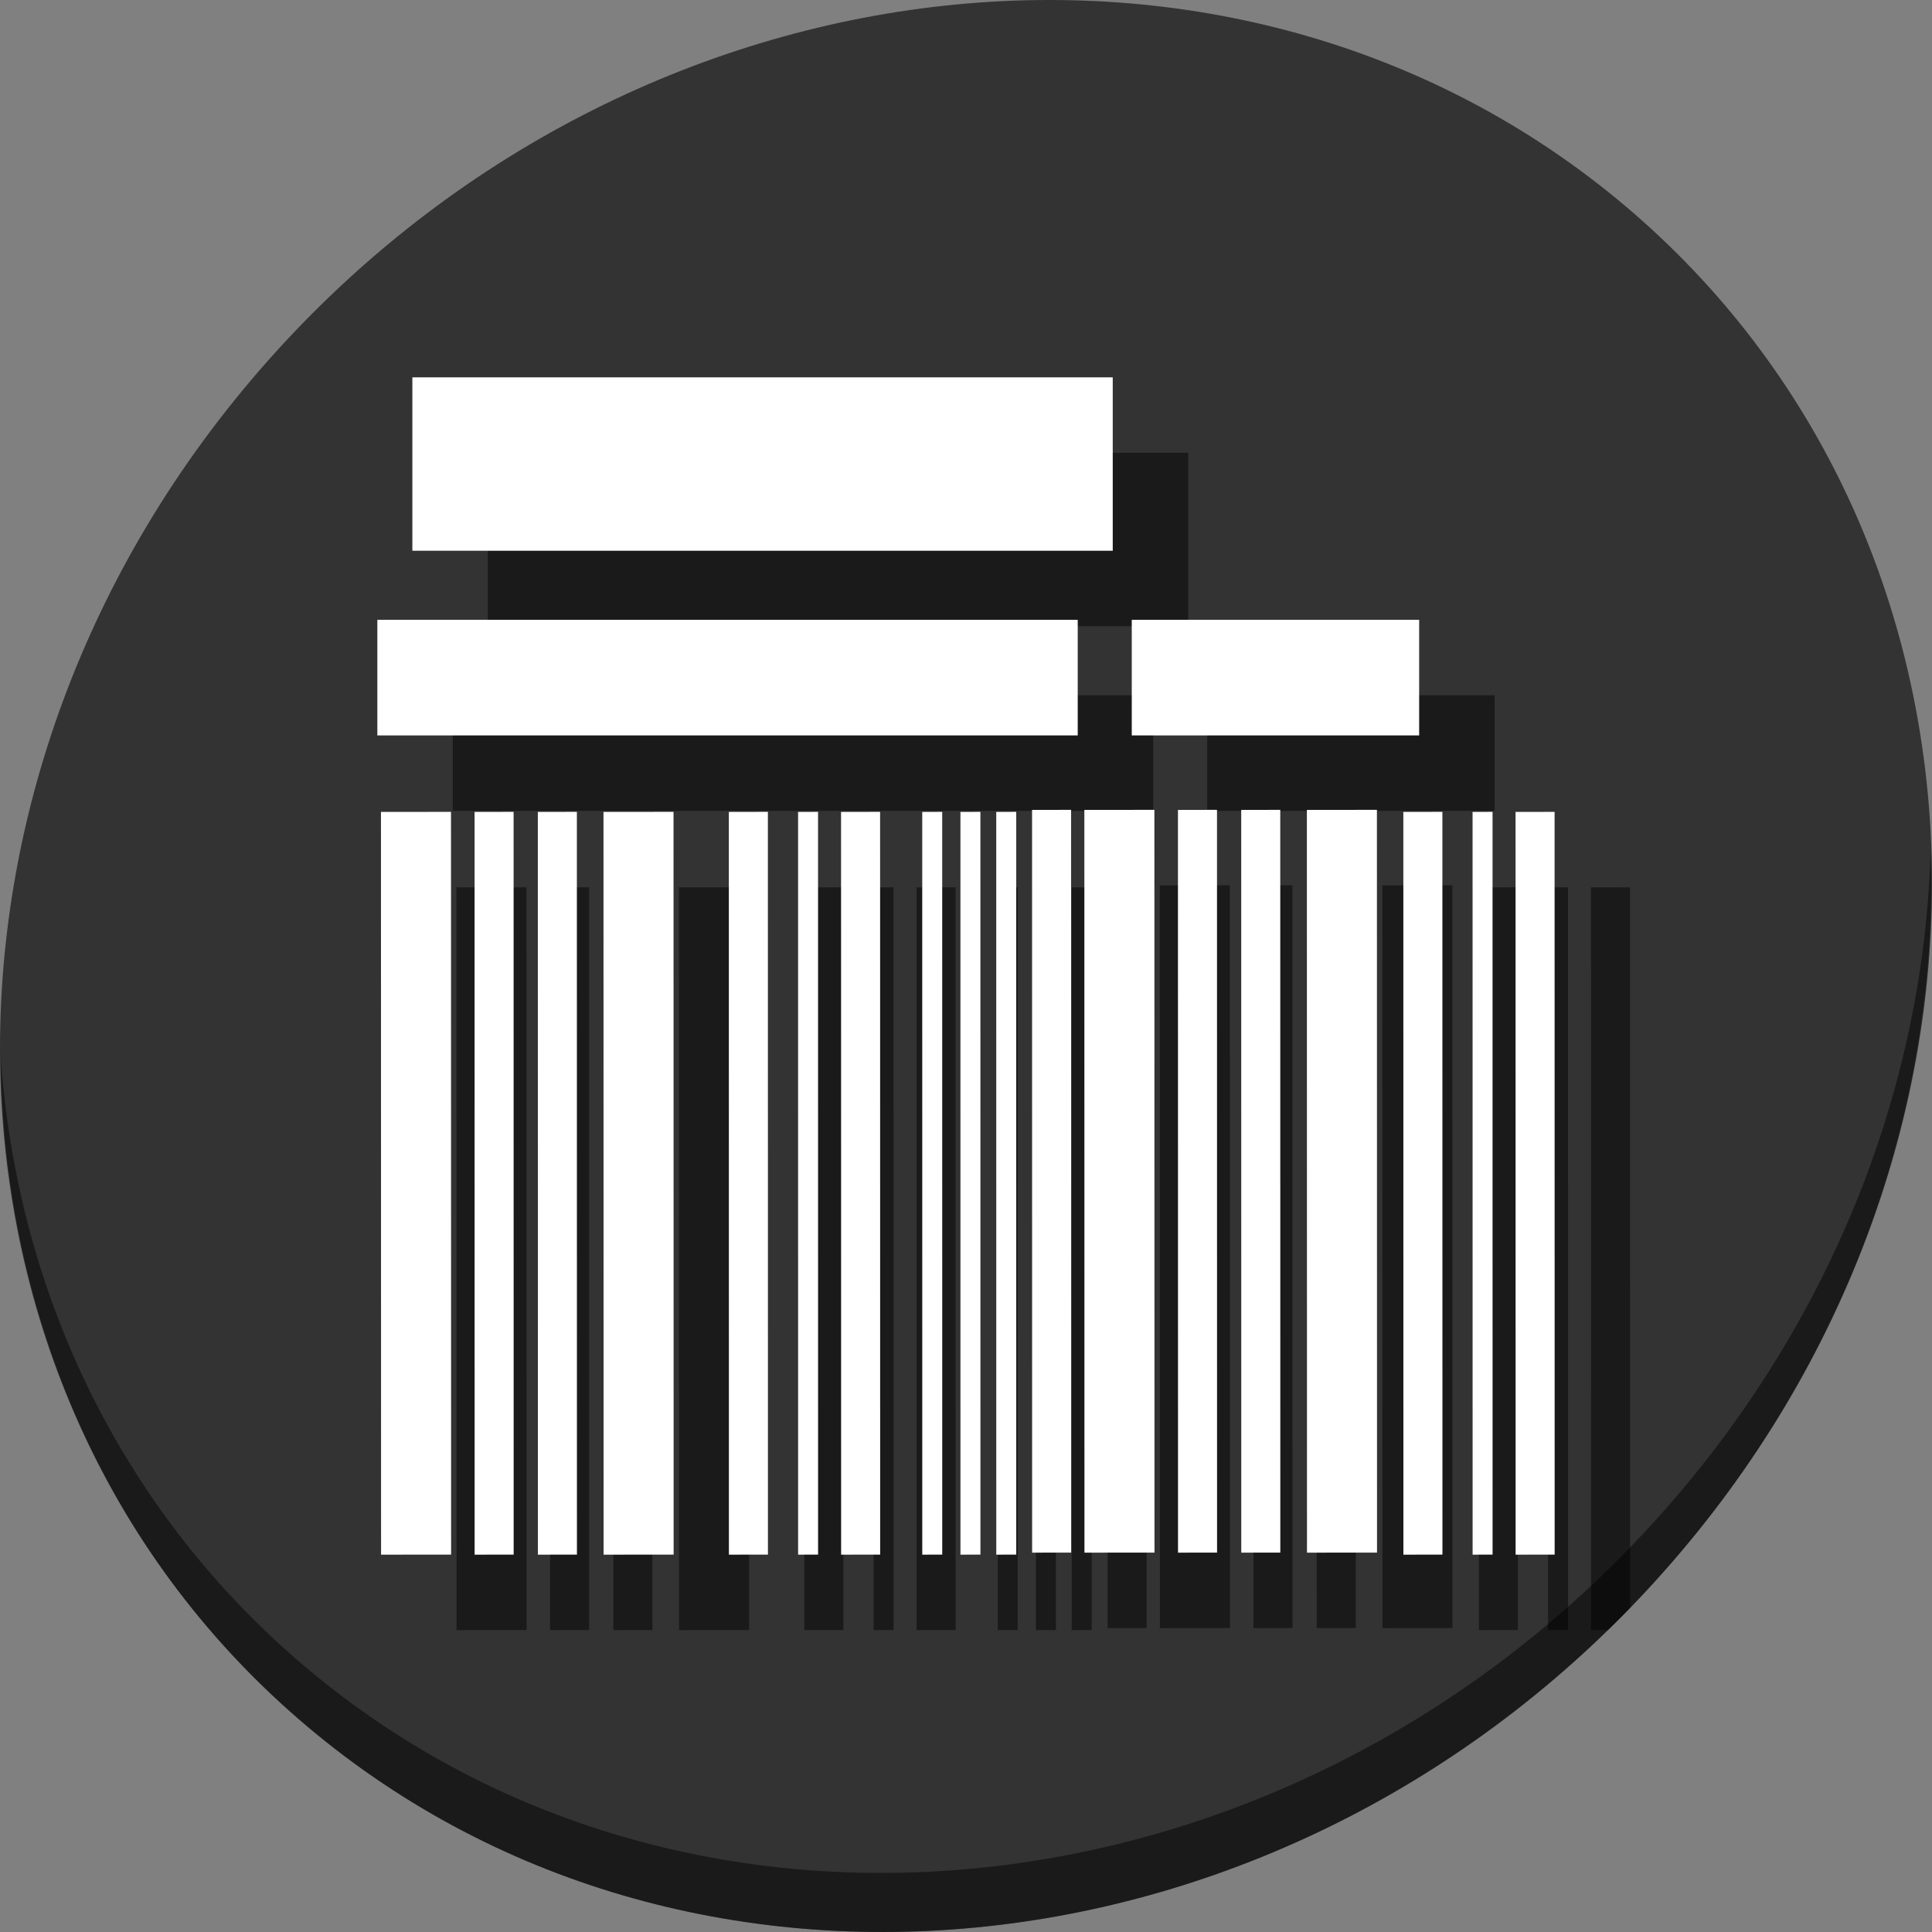 <?xml version="1.0" encoding="UTF-8" standalone="no"?>
<!-- Created with Inkscape (http://www.inkscape.org/) -->

<svg
   xmlns:osb="http://www.openswatchbook.org/uri/2009/osb"
   xmlns:dc="http://purl.org/dc/elements/1.1/"
   xmlns:cc="http://creativecommons.org/ns#"
   xmlns:rdf="http://www.w3.org/1999/02/22-rdf-syntax-ns#"
   xmlns:svg="http://www.w3.org/2000/svg"
   xmlns="http://www.w3.org/2000/svg"
   xmlns:sodipodi="http://sodipodi.sourceforge.net/DTD/sodipodi-0.dtd"
   xmlns:inkscape="http://www.inkscape.org/namespaces/inkscape"
   width="512"
   height="512"
   id="svg2985"
   version="1.1"
   inkscape:version="0.92.3 (2405546, 2018-03-11)"
   sodipodi:docname="glabels.svg"
   viewBox="0 0 512 512">
  <rect x="0" y="0" width="512" height="512" fill="#808080" stroke="none"/>
  <defs
     id="defs2987">
    <linearGradient
       id="linearGradient5207"
       osb:paint="solid">
      <stop
         style="stop-color:#000015;stop-opacity:1;"
         offset="0"
         id="stop5209" />
    </linearGradient>
  </defs>
  <sodipodi:namedview
     id="base"
     pagecolor="#ffffff"
     bordercolor="#666666"
     borderopacity="1.0"
     inkscape:pageopacity="0.0"
     inkscape:pageshadow="2"
     inkscape:zoom="0.4609375"
     inkscape:cx="-14.421472"
     inkscape:cy="361.98275"
     inkscape:current-layer="layer1"
     showgrid="true"
     inkscape:document-units="px"
     inkscape:grid-bbox="true"
     inkscape:window-width="1366"
     inkscape:window-height="720"
     inkscape:window-x="0"
     inkscape:window-y="23"
     inkscape:window-maximized="1"
     inkscape:snap-text-baseline="true" />
  <g
     id="layer1"
     inkscape:label="Layer 1"
     inkscape:groupmode="layer"
     transform="translate(0,448)">
    <g
       id="g1017">
      <path
         style="fill:#333333;fill-opacity:1;stroke-width:11.11"
         inkscape:connector-curvature="0"
         d="m 432.913,-391.526 c 102.193,88.575 105.827,249.7 8.117,359.899 C 343.32,78.572 181.28,96.101 79.087,7.526 -23.106,-81.049 -26.74,-242.174 70.97,-352.373 168.68,-462.572 330.72,-480.101 432.913,-391.526 Z"
         id="path27" />
      <path
         style="opacity:1;fill:#000000;fill-opacity:0.49;stroke-width:11.11"
         inkscape:connector-curvature="0"
         d="m 511.636,-223.096 c -1.551,61.312 -25.161,124.155 -70.966,175.814 C 342.959,62.917 180.919,80.446 78.726,-8.129 30.827,-49.644 4.497,-107.077 0.194,-167.771 0.799,-101.415 27.117,-37.518 79.079,7.519 181.272,96.094 343.32,78.556 441.022,-31.634 c 49.705,-56.058 73.005,-125.291 70.613,-191.462 z"
         id="path51" />
      <path
         style="fill:#000000;fill-opacity:0.49;stroke:none;stroke-width:1.06"
         d="m 319.929,-263.741 h 76.163 v 30.635 h -76.163 z"
         id="path902"
         inkscape:connector-curvature="0" />
      <path
         style="fill:#000000;fill-opacity:0.49;stroke:none;stroke-width:1.06"
         d="m 129.28,-328 h 185.607 v 45.952 H 129.28 Z"
         id="path904"
         inkscape:connector-curvature="0" />
      <path
         style="fill:#000000;fill-opacity:0.49;stroke:none;stroke-width:1.06"
         d="m 120,-263.741 h 185.607 v 30.635 H 120 Z"
         id="path906"
         inkscape:connector-curvature="0" />
      <path
         style="fill:#000000;fill-opacity:0.49;stroke:none;stroke-width:1.228"
         d="m 139.52,-212.848 0.028,196.835 L 120.987,-16 120.959,-212.835 Z"
         id="path908"
         inkscape:connector-curvature="0" />
      <path
         style="fill:#000000;fill-opacity:0.49;stroke:none;stroke-width:1.228"
         d="m 156.111,-212.848 0.016,196.835 -10.347,0.013 -0.016,-196.834 z"
         id="path910"
         inkscape:connector-curvature="0" />
      <path
         style="fill:#000000;fill-opacity:0.49;stroke:none;stroke-width:1.228"
         d="m 172.878,-212.848 0.016,196.835 -10.347,0.013 -0.016,-196.834 z"
         id="path912"
         inkscape:connector-curvature="0" />
      <path
         style="fill:#000000;fill-opacity:0.49;stroke:none;stroke-width:1.228"
         d="m 198.492,-212.848 0.028,196.835 -18.561,0.013 -0.028,-196.834 z"
         id="path914"
         inkscape:connector-curvature="0" />
      <path
         style="fill:#000000;fill-opacity:0.49;stroke:none;stroke-width:1.228"
         d="m 223.497,-212.848 0.016,196.835 -10.347,0.013 -0.016,-196.834 z"
         id="path916"
         inkscape:connector-curvature="0" />
      <path
         style="fill:#000000;fill-opacity:0.49;stroke:none;stroke-width:1.228"
         d="m 236.792,-212.848 0.008,196.835 -5.293,0.013 -0.008,-196.834 z"
         id="path918"
         inkscape:connector-curvature="0" />
      <path
         style="fill:#000000;fill-opacity:0.49;stroke:none;stroke-width:1.228"
         d="m 253.236,-212.848 0.016,196.835 -10.347,0.013 -0.016,-196.834 z"
         id="path920"
         inkscape:connector-curvature="0" />
      <path
         style="fill:#000000;fill-opacity:0.49;stroke:none;stroke-width:1.228"
         d="m 269.695,-212.848 0.008,196.835 -5.293,0.013 -0.008,-196.834 z"
         id="path922"
         inkscape:connector-curvature="0" />
      <path
         style="fill:#000000;fill-opacity:0.49;stroke:none;stroke-width:1.228"
         d="m 279.818,-212.848 0.008,196.835 -5.293,0.013 -0.008,-196.834 z"
         id="path924"
         inkscape:connector-curvature="0" />
      <path
         style="fill:#000000;fill-opacity:0.49;stroke:none;stroke-width:1.228"
         d="m 289.309,-212.848 0.008,196.835 -5.293,0.013 -0.008,-196.834 z"
         id="path926"
         inkscape:connector-curvature="0" />
      <path
         style="fill:#000000;fill-opacity:0.49;stroke:none;stroke-width:1.228"
         d="m 303.855,-213.381 0.016,196.835 -10.347,0.013 -0.016,-196.834 z"
         id="path928"
         inkscape:connector-curvature="0" />
      <path
         style="fill:#000000;fill-opacity:0.49;stroke:none;stroke-width:1.228"
         d="m 325.925,-213.381 0.028,196.835 -18.561,0.013 -0.028,-196.834 z"
         id="path930"
         inkscape:connector-curvature="0" />
      <path
         style="fill:#000000;fill-opacity:0.49;stroke:none;stroke-width:1.228"
         d="m 342.516,-213.381 0.016,196.835 -10.347,0.013 -0.016,-196.834 z"
         id="path932"
         inkscape:connector-curvature="0" />
      <path
         style="fill:#000000;fill-opacity:0.49;stroke:none;stroke-width:1.228"
         d="m 359.283,-213.381 0.016,196.835 -10.347,0.013 -0.016,-196.834 z"
         id="path934"
         inkscape:connector-curvature="0" />
      <path
         style="fill:#000000;fill-opacity:0.49;stroke:none;stroke-width:1.228"
         d="m 384.897,-213.381 0.028,196.835 -18.561,0.013 -0.028,-196.834 z"
         id="path936"
         inkscape:connector-curvature="0" />
      <path
         style="fill:#000000;fill-opacity:0.49;stroke:none;stroke-width:1.228"
         d="m 402.246,-212.848 0.016,196.835 -10.347,0.013 -0.016,-196.834 z"
         id="path938"
         inkscape:connector-curvature="0" />
      <path
         style="fill:#000000;fill-opacity:0.49;stroke:none;stroke-width:1.228"
         d="m 415.541,-212.848 0.008,196.835 -5.293,0.013 -0.008,-196.834 z"
         id="path940"
         inkscape:connector-curvature="0" />
      <path
         id="path942"
         transform="translate(0,-448)"
         d="M 431.984 235.152 L 421.637 235.166 L 421.652 432 L 426.111 431.994 C 428.095 430.063 430.06 428.101 432 426.102 L 431.984 235.152 z "
         style="fill:#000000;fill-opacity:0.49;stroke:none;stroke-width:1.228" />
      <g
         id="g900">
        <path
           style="fill:#ffffff;fill-opacity:1;stroke:none;stroke-width:1.06"
           d="m 299.929,-283.741 h 76.163 v 30.635 h -76.163 z"
           id="rect3782-6-9"
           inkscape:connector-curvature="0" />
        <path
           style="fill:#ffffff;fill-opacity:1;stroke:none;stroke-width:1.06"
           d="m 109.28,-348 h 185.607 v 45.952 H 109.28 Z"
           id="rect3782"
           inkscape:connector-curvature="0" />
        <path
           style="fill:#ffffff;fill-opacity:1;stroke:none;stroke-width:1.06"
           d="m 100,-283.741 h 185.607 v 30.635 H 100 Z"
           id="rect3782-6"
           inkscape:connector-curvature="0" />
        <path
           style="fill:#ffffff;fill-opacity:1;stroke:none;stroke-width:1.228"
           d="m 119.52,-232.848 0.028,196.835 L 100.987,-36 100.959,-232.835 Z"
           id="rect3782-6-0"
           inkscape:connector-curvature="0" />
        <path
           style="fill:#ffffff;fill-opacity:1;stroke:none;stroke-width:1.228"
           d="m 136.111,-232.848 0.016,196.835 -10.347,0.013 -0.016,-196.834 z"
           id="rect3782-6-0-3"
           inkscape:connector-curvature="0" />
        <path
           style="fill:#ffffff;fill-opacity:1;stroke:none;stroke-width:1.228"
           d="m 152.878,-232.848 0.016,196.835 -10.347,0.013 -0.016,-196.834 z"
           id="rect3782-6-0-3-6"
           inkscape:connector-curvature="0" />
        <path
           style="fill:#ffffff;fill-opacity:1;stroke:none;stroke-width:1.228"
           d="m 178.492,-232.848 0.028,196.835 -18.561,0.013 -0.028,-196.834 z"
           id="rect3782-6-0-7"
           inkscape:connector-curvature="0" />
        <path
           style="fill:#ffffff;fill-opacity:1;stroke:none;stroke-width:1.228"
           d="m 203.497,-232.848 0.016,196.835 -10.347,0.013 -0.016,-196.834 z"
           id="rect3782-6-0-3-6-5"
           inkscape:connector-curvature="0" />
        <path
           style="fill:#ffffff;fill-opacity:1;stroke:none;stroke-width:1.228"
           d="m 216.792,-232.848 0.008,196.835 -5.293,0.013 -0.008,-196.834 z"
           id="rect3782-6-0-3-6-5-3"
           inkscape:connector-curvature="0" />
        <path
           style="fill:#ffffff;fill-opacity:1;stroke:none;stroke-width:1.228"
           d="m 233.236,-232.848 0.016,196.835 -10.347,0.013 -0.016,-196.834 z"
           id="rect3782-6-0-3-6-5-5"
           inkscape:connector-curvature="0" />
        <path
           style="fill:#ffffff;fill-opacity:1;stroke:none;stroke-width:1.228"
           d="m 249.695,-232.848 0.008,196.835 -5.293,0.013 -0.008,-196.834 z"
           id="rect3782-6-0-3-6-5-3-6"
           inkscape:connector-curvature="0" />
        <path
           style="fill:#ffffff;fill-opacity:1;stroke:none;stroke-width:1.228"
           d="m 259.818,-232.848 0.008,196.835 -5.293,0.013 -0.008,-196.834 z"
           id="rect3782-6-0-3-6-5-3-2"
           inkscape:connector-curvature="0" />
        <path
           style="fill:#ffffff;fill-opacity:1;stroke:none;stroke-width:1.228"
           d="m 269.309,-232.848 0.008,196.835 -5.293,0.013 -0.008,-196.834 z"
           id="rect3782-6-0-3-6-5-3-9"
           inkscape:connector-curvature="0" />
        <path
           style="fill:#ffffff;fill-opacity:1;stroke:none;stroke-width:1.228"
           d="m 283.855,-233.381 0.016,196.835 -10.347,0.013 -0.016,-196.834 z"
           id="rect3782-6-0-3-6-5-5-1"
           inkscape:connector-curvature="0" />
        <path
           style="fill:#ffffff;fill-opacity:1;stroke:none;stroke-width:1.228"
           d="m 305.925,-233.381 0.028,196.835 -18.561,0.013 -0.028,-196.834 z"
           id="rect3782-6-0-2"
           inkscape:connector-curvature="0" />
        <path
           style="fill:#ffffff;fill-opacity:1;stroke:none;stroke-width:1.228"
           d="m 322.516,-233.381 0.016,196.835 -10.347,0.013 -0.016,-196.834 z"
           id="rect3782-6-0-3-7"
           inkscape:connector-curvature="0" />
        <path
           style="fill:#ffffff;fill-opacity:1;stroke:none;stroke-width:1.228"
           d="m 339.283,-233.381 0.016,196.835 -10.347,0.013 -0.016,-196.834 z"
           id="rect3782-6-0-3-6-0"
           inkscape:connector-curvature="0" />
        <path
           style="fill:#ffffff;fill-opacity:1;stroke:none;stroke-width:1.228"
           d="m 364.897,-233.381 0.028,196.835 -18.561,0.013 -0.028,-196.834 z"
           id="rect3782-6-0-7-9"
           inkscape:connector-curvature="0" />
        <path
           style="fill:#ffffff;fill-opacity:1;stroke:none;stroke-width:1.228"
           d="m 382.246,-232.848 0.016,196.835 -10.347,0.013 -0.016,-196.834 z"
           id="rect3782-6-0-3-6-5-36"
           inkscape:connector-curvature="0" />
        <path
           style="fill:#ffffff;fill-opacity:1;stroke:none;stroke-width:1.228"
           d="m 395.541,-232.848 0.008,196.835 -5.293,0.013 -0.008,-196.834 z"
           id="rect3782-6-0-3-6-5-3-0"
           inkscape:connector-curvature="0" />
        <path
           style="fill:#ffffff;fill-opacity:1;stroke:none;stroke-width:1.228"
           d="m 411.984,-232.848 0.016,196.835 -10.347,0.013 -0.016,-196.834 z"
           id="rect3782-6-0-3-6-5-5-6"
           inkscape:connector-curvature="0" />
      </g>
    </g>
  </g>
</svg>
